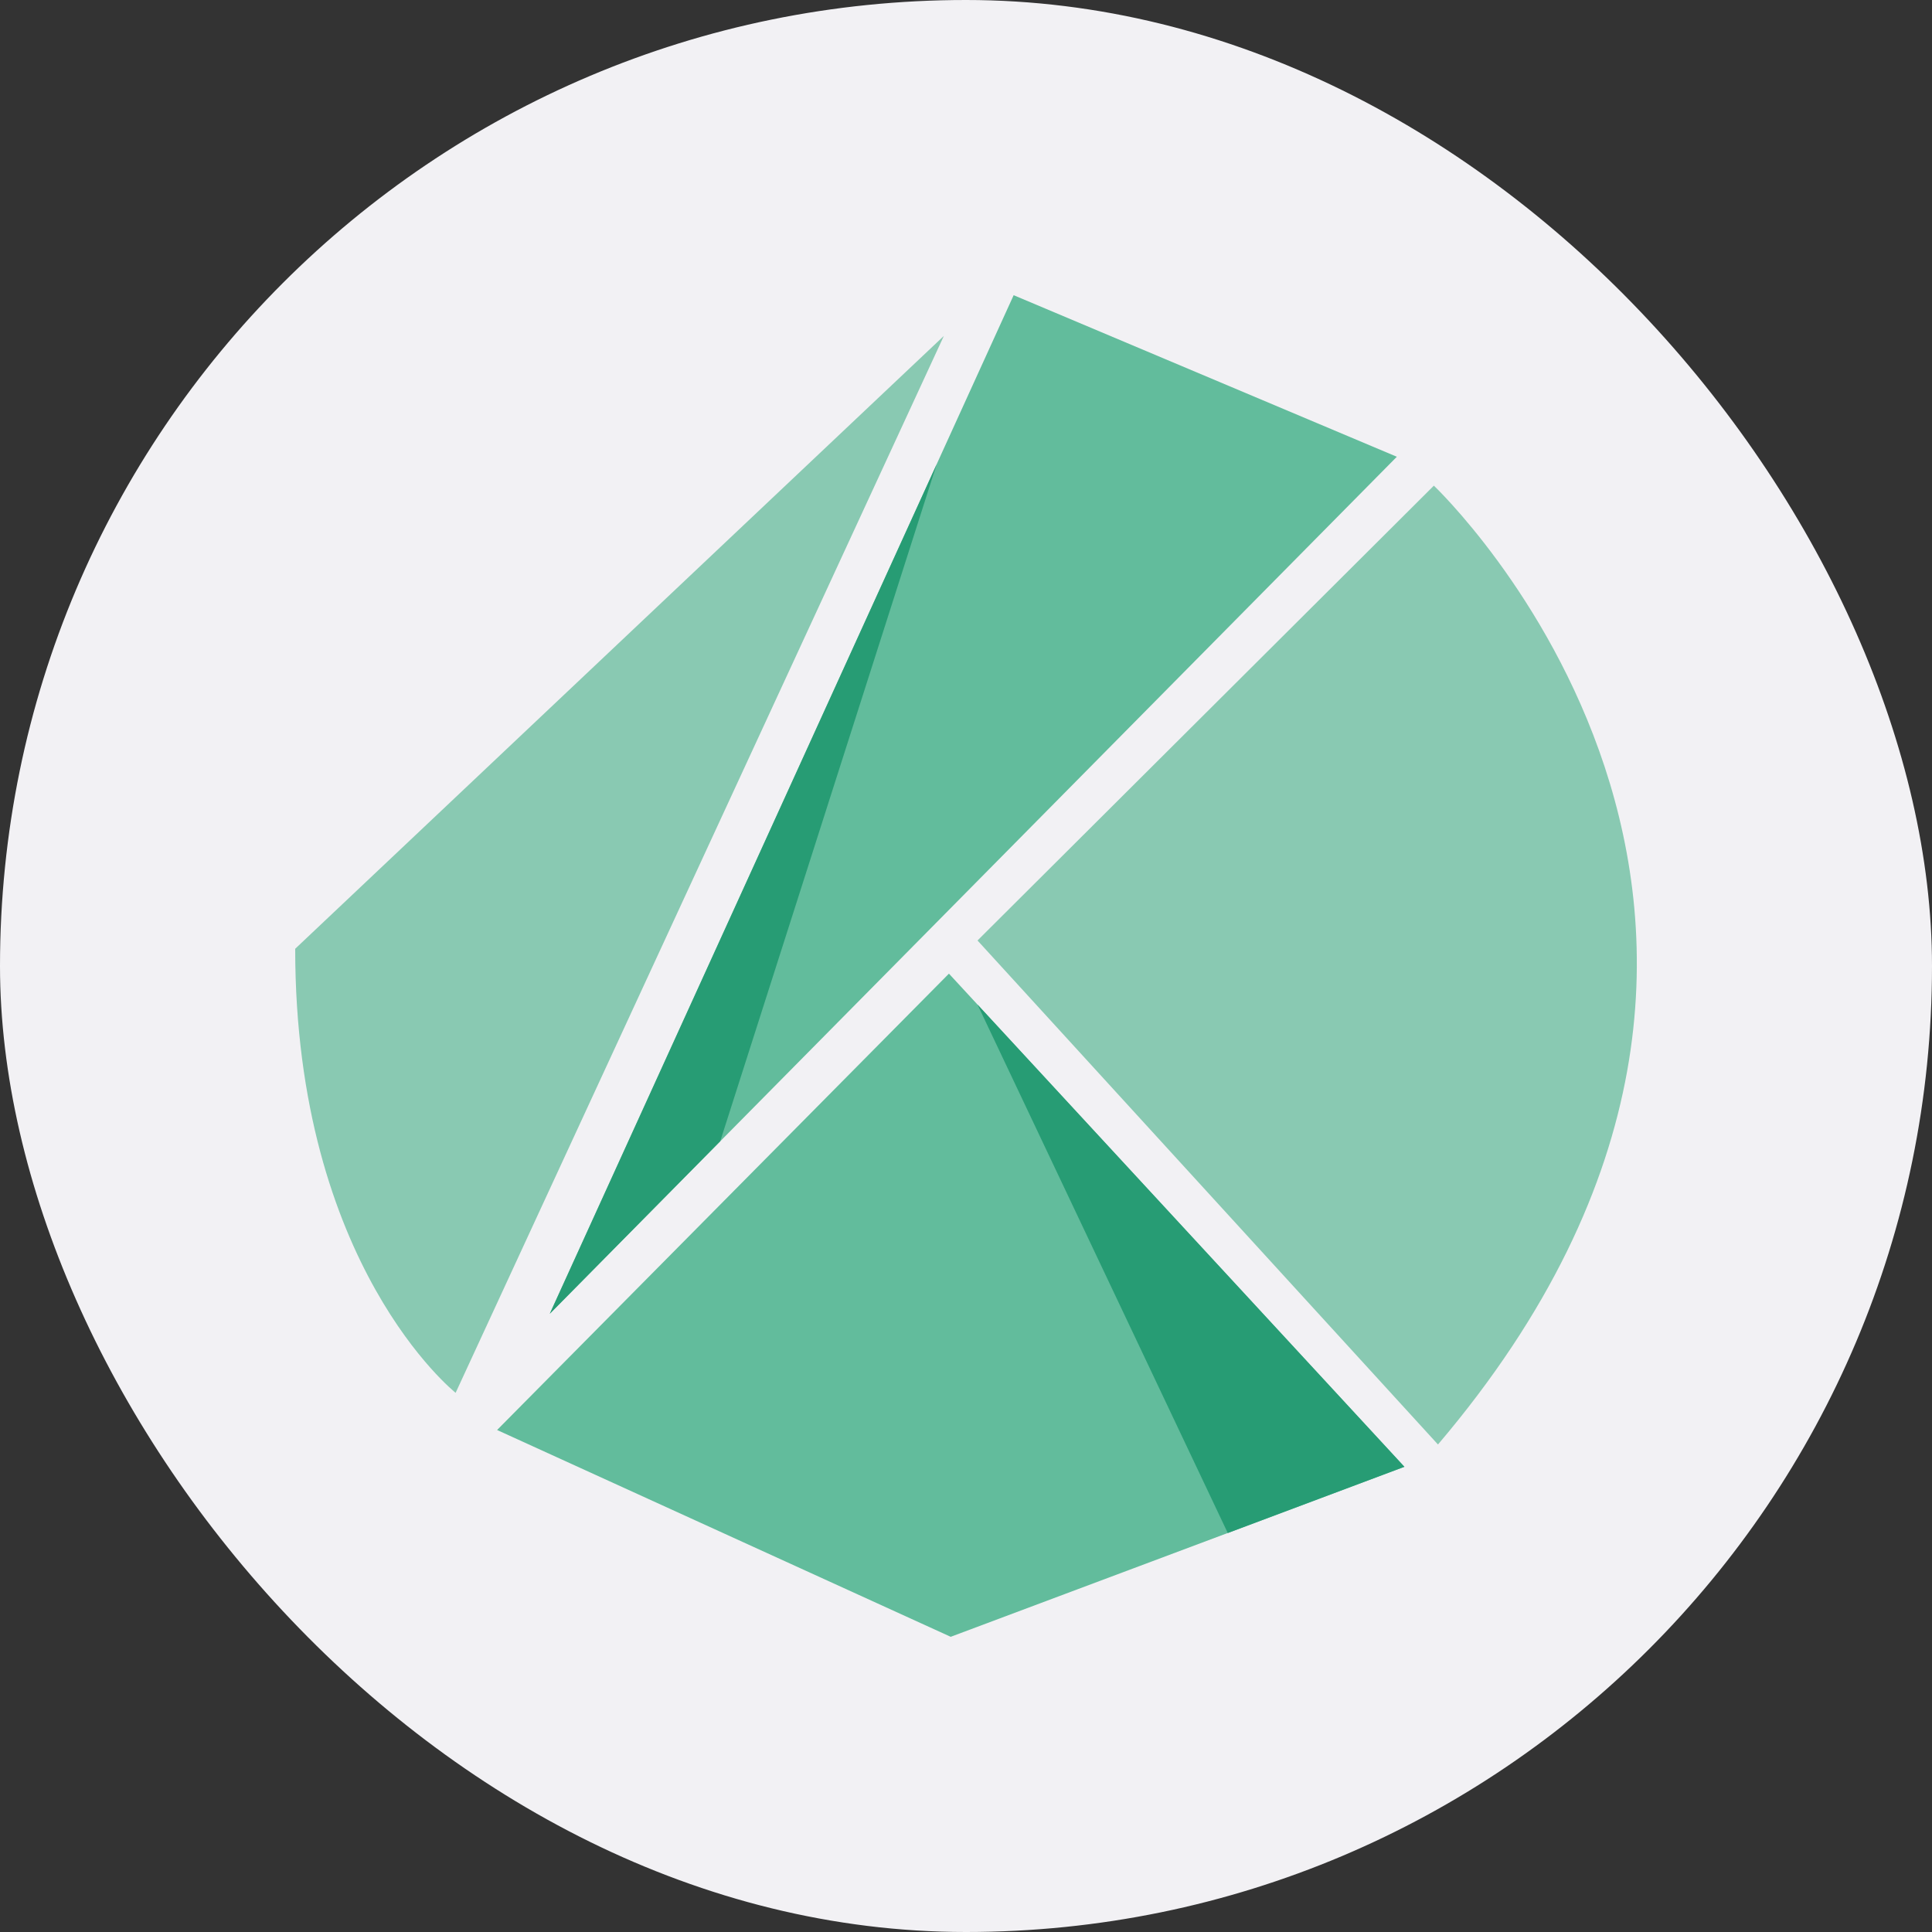 <svg width="24" height="24" viewBox="0 0 24 24" fill="none" xmlns="http://www.w3.org/2000/svg">
<rect x="0" y="0" width="24" height="24" fill="#333333" stroke="none"/>
<rect width="24" height="24" rx="12" fill="#F2F1F4"/>
<g clip-path="url(#clip0_3559_4503)">
<path d="M11.725 4.173L5.66 17.302C5.66 17.302 3.667 15.723 3.667 11.786L11.725 4.173Z" fill="#89C9B2"/>
<path d="M12.592 3.667L6.829 16.32L17.352 5.674L12.592 3.667Z" fill="#62BC9C"/>
<path d="M12.143 11.683L17.812 6.033C17.812 6.033 23.451 11.37 17.863 17.944L12.143 11.683Z" fill="#89C9B2"/>
<path d="M17.446 18.221L11.788 12.095L6.175 17.764L11.81 20.333L17.446 18.221Z" fill="#62BC9C"/>
<path d="M6.83 16.32L11.635 5.769L8.947 14.177L6.83 16.32Z" fill="#279C74"/>
<path d="M12.143 12.479L17.446 18.221L15.252 19.044L12.143 12.479Z" fill="#279C74"/>
</g>
<defs>
<clipPath id="clip0_3559_4503">
<rect width="16.667" height="16.667" fill="white" transform="translate(3.667 3.667)"/>
</clipPath>
</defs>
</svg>
